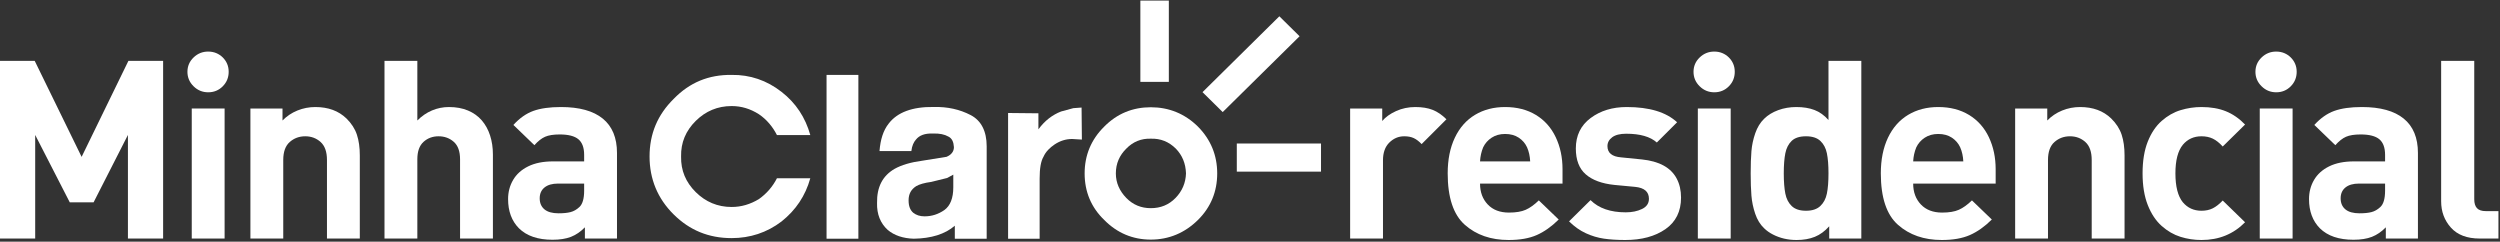 <svg width="300" height="29" viewBox="0 0 300 29" fill="none" xmlns="http://www.w3.org/2000/svg">
<rect x="0" y="0" width="300" height="29" fill="#333333" stroke="none"/>
<path d="M143.75 15.191C145.294 16.751 146.065 18.637 146.065 20.813C146.065 22.989 145.294 24.874 143.75 26.398C142.17 27.957 140.261 28.752 138.094 28.752C135.926 28.752 134.05 27.957 132.51 26.398C130.929 24.874 130.156 22.989 130.156 20.813C130.156 18.637 130.929 16.751 132.51 15.191C134.05 13.633 135.926 12.87 138.094 12.87C140.261 12.87 142.17 13.633 143.75 15.191ZM141.069 23.749C141.875 22.915 142.281 21.935 142.319 20.813C142.281 19.616 141.875 18.637 141.105 17.84C140.261 17.003 139.269 16.606 138.094 16.642C136.954 16.606 135.963 17.003 135.152 17.84C134.344 18.637 133.902 19.616 133.902 20.813C133.902 21.935 134.344 22.915 135.152 23.749C135.963 24.584 136.954 24.98 138.094 24.98C139.269 24.98 140.261 24.584 141.069 23.749Z" fill="white"/>
<path d="M87.794 8.989C85.041 8.955 82.761 9.896 80.852 11.856C78.901 13.777 77.947 16.061 77.947 18.781C77.947 21.464 78.901 23.822 80.852 25.744C82.761 27.63 85.041 28.573 87.794 28.573C89.999 28.573 92.02 27.921 93.782 26.579C95.51 25.202 96.648 23.495 97.236 21.391H93.232C92.717 22.408 91.982 23.243 91.064 23.893C90.036 24.512 88.969 24.837 87.794 24.837C86.105 24.837 84.672 24.221 83.496 23.061C82.285 21.864 81.696 20.45 81.731 18.781C81.696 17.114 82.285 15.7 83.496 14.502C84.672 13.341 86.105 12.727 87.794 12.727C88.969 12.727 90.036 13.053 91.064 13.705C91.982 14.323 92.717 15.192 93.232 16.206H97.236C96.648 14.105 95.51 12.361 93.782 11.022C92.02 9.644 89.999 8.955 87.794 8.989Z" fill="white"/>
<path d="M112.043 12.837C113.697 12.799 115.166 13.124 116.488 13.813C117.739 14.466 118.401 15.736 118.401 17.549V28.645H114.578V27.085C113.404 28.103 111.75 28.609 109.656 28.645C108.37 28.609 107.306 28.248 106.531 27.594C105.652 26.797 105.211 25.708 105.246 24.367C105.211 22.443 105.909 21.103 107.341 20.268C108.187 19.796 109.287 19.471 110.65 19.289L113.587 18.818C114.176 18.566 114.47 18.166 114.47 17.658C114.433 17.041 114.248 16.606 113.807 16.389C113.367 16.134 112.741 15.988 111.934 16.025C110.979 15.988 110.317 16.242 109.914 16.751C109.656 17.041 109.436 17.476 109.363 18.129H105.54C105.652 16.751 105.982 15.664 106.643 14.829C107.672 13.486 109.472 12.799 112.043 12.837ZM113.661 21.357L111.75 21.829C110.943 21.936 110.317 22.117 109.949 22.334C109.326 22.734 109.031 23.277 109.031 24.04C109.031 24.728 109.214 25.202 109.582 25.526C109.949 25.816 110.392 25.961 110.943 25.961C111.823 25.961 112.595 25.708 113.329 25.202C114.028 24.693 114.395 23.786 114.395 22.481V20.956L113.661 21.357Z" fill="white"/>
<path d="M99.186 28.645H103.005V8.989H99.186V28.645Z" fill="white"/>
<path d="M127.328 13.379C126.3 13.777 125.381 14.466 124.609 15.519V13.596L120.971 13.559V28.645H124.757V21.427C124.757 20.197 124.903 19.326 125.233 18.781C125.493 18.202 125.969 17.73 126.555 17.332C127.218 16.895 127.915 16.679 128.651 16.679L129.826 16.75L129.789 12.906L128.797 12.979L127.328 13.379Z" fill="white"/>
<path d="M146.724 13.45L155.95 4.35L153.521 1.955L144.301 11.058L146.724 13.45Z" fill="white"/>
<path d="M136.844 9.824H140.26V0.069H136.844V9.824Z" fill="white"/>
<path d="M148.416 20.596H158.521V17.221H148.416V20.596Z" fill="white"/>
<path d="M173.573 14.313L170.595 17.29C170.279 16.959 169.965 16.72 169.654 16.574C169.343 16.427 168.96 16.354 168.506 16.354C167.824 16.354 167.23 16.605 166.721 17.106C166.212 17.608 165.958 18.317 165.958 19.232V28.625H162.016V13.02H165.868V14.519C166.264 14.049 166.817 13.652 167.529 13.329C168.239 13.006 169.01 12.844 169.84 12.844C170.65 12.844 171.341 12.957 171.914 13.182C172.487 13.407 173.04 13.784 173.573 14.313Z" fill="white"/>
<path d="M187.503 22.029H177.604C177.604 23.053 177.914 23.889 178.531 24.537C179.148 25.186 179.995 25.51 181.072 25.51C181.911 25.51 182.583 25.398 183.087 25.173C183.591 24.949 184.115 24.574 184.658 24.047L187.044 26.343C186.184 27.191 185.305 27.813 184.406 28.208C183.507 28.602 182.385 28.8 181.042 28.8C178.908 28.8 177.155 28.194 175.782 26.979C174.409 25.765 173.723 23.706 173.723 20.8C173.723 19.153 174.009 17.727 174.582 16.522C175.154 15.318 175.962 14.405 177.004 13.78C178.047 13.156 179.249 12.844 180.613 12.844C182.035 12.844 183.267 13.161 184.309 13.794C185.352 14.429 186.145 15.318 186.687 16.464C187.231 17.61 187.503 18.889 187.503 20.303V22.029ZM183.621 19.367C183.591 18.744 183.468 18.183 183.251 17.685C183.033 17.207 182.7 16.82 182.25 16.522C181.8 16.225 181.255 16.076 180.613 16.076C179.99 16.076 179.452 16.225 178.998 16.522C178.543 16.82 178.203 17.207 177.976 17.685C177.758 18.221 177.635 18.782 177.604 19.367H183.621Z" fill="white"/>
<path d="M201.725 23.711C201.725 25.368 201.1 26.631 199.851 27.499C198.601 28.366 196.993 28.8 195.027 28.8C194.069 28.8 193.22 28.746 192.479 28.639C191.738 28.532 191.012 28.315 190.301 27.988C189.589 27.662 188.917 27.186 188.285 26.563L190.864 24.017C191.851 24.993 193.259 25.48 195.087 25.48C195.837 25.48 196.489 25.347 197.043 25.078C197.596 24.81 197.872 24.403 197.872 23.857C197.872 23.009 197.319 22.531 196.213 22.424L193.723 22.19C192.222 22.034 191.076 21.61 190.286 20.917C189.495 20.225 189.1 19.192 189.1 17.817C189.1 16.267 189.69 15.051 190.871 14.168C192.052 13.286 193.496 12.844 195.205 12.844C197.922 12.844 199.937 13.453 201.251 14.672L198.821 17.1C198.03 16.398 196.806 16.047 195.146 16.047C194.406 16.047 193.845 16.188 193.464 16.471C193.084 16.755 192.894 17.11 192.894 17.538C192.894 18.348 193.442 18.797 194.539 18.884L197.028 19.133C198.065 19.24 198.932 19.484 199.629 19.864C200.325 20.245 200.849 20.764 201.199 21.422C201.55 22.08 201.725 22.843 201.725 23.711Z" fill="white"/>
<path d="M203.74 28.625H207.682V13.02H203.74V28.625Z" fill="white"/>
<path d="M208.171 8.618C208.171 9.3 207.934 9.88 207.46 10.358C206.986 10.836 206.403 11.075 205.711 11.075C205.03 11.075 204.445 10.834 203.956 10.35C203.467 9.868 203.223 9.291 203.223 8.618C203.223 7.945 203.467 7.372 203.956 6.9C204.445 6.426 205.03 6.189 205.711 6.189C206.068 6.189 206.39 6.251 206.682 6.373C206.973 6.495 207.233 6.667 207.46 6.892C207.687 7.116 207.862 7.372 207.986 7.66C208.109 7.947 208.171 8.267 208.171 8.618Z" fill="white"/>
<path d="M223.359 28.625H219.506V27.155C218.982 27.743 218.405 28.164 217.777 28.419C217.149 28.673 216.419 28.8 215.589 28.8C215.063 28.8 214.564 28.744 214.09 28.632C213.615 28.52 213.169 28.356 212.754 28.142C212.338 27.928 211.987 27.679 211.701 27.396C211.225 26.948 210.866 26.365 210.624 25.648C210.381 24.932 210.231 24.21 210.171 23.484C210.112 22.758 210.082 21.863 210.082 20.8C210.082 19.747 210.112 18.86 210.171 18.139C210.231 17.417 210.384 16.701 210.631 15.989C210.878 15.277 211.235 14.697 211.701 14.248C212.146 13.81 212.707 13.466 213.385 13.217C214.062 12.968 214.787 12.844 215.559 12.844C216.39 12.844 217.114 12.962 217.733 13.197C218.352 13.432 218.912 13.833 219.418 14.401V7.302H223.359V28.625ZM219.418 20.8C219.418 19.809 219.353 19.005 219.225 18.388C219.097 17.771 218.835 17.277 218.439 16.908C218.044 16.538 217.471 16.354 216.72 16.354C215.96 16.354 215.387 16.538 215.001 16.908C214.617 17.277 214.362 17.773 214.239 18.395C214.115 19.017 214.053 19.818 214.053 20.8C214.053 21.792 214.115 22.601 214.239 23.227C214.362 23.855 214.618 24.354 215.01 24.729C215.399 25.103 215.97 25.29 216.72 25.29C217.462 25.29 218.032 25.103 218.432 24.729C218.832 24.354 219.097 23.857 219.225 23.235C219.353 22.613 219.418 21.802 219.418 20.8ZM290.152 28.625H286.299V27.279C285.786 27.806 285.23 28.185 284.632 28.42C284.034 28.653 283.297 28.77 282.417 28.77C281.538 28.77 280.763 28.656 280.091 28.427C279.419 28.198 278.851 27.854 278.387 27.396C277.517 26.519 277.083 25.349 277.083 23.886C277.083 23.047 277.283 22.285 277.683 21.597C278.084 20.91 278.685 20.366 279.491 19.967C280.296 19.567 281.291 19.367 282.476 19.367H286.21V18.592C286.21 17.724 285.981 17.097 285.522 16.712C285.062 16.327 284.313 16.134 283.277 16.134C282.526 16.134 281.941 16.228 281.52 16.413C281.101 16.598 280.673 16.934 280.239 17.421L277.72 14.994C278.451 14.185 279.246 13.624 280.105 13.312C280.965 13.001 282.071 12.844 283.424 12.844C285.637 12.844 287.311 13.307 288.448 14.234C289.584 15.16 290.152 16.535 290.152 18.357V28.625ZM286.21 22.877V22.029H283.084C282.382 22.029 281.839 22.185 281.454 22.497C281.069 22.809 280.877 23.243 280.877 23.799C280.877 24.364 281.066 24.805 281.446 25.122C281.827 25.439 282.392 25.597 283.143 25.597C283.726 25.597 284.205 25.548 284.58 25.451C284.955 25.354 285.306 25.153 285.633 24.851C286.018 24.5 286.21 23.842 286.21 22.877Z" fill="white"/>
<path d="M239.479 22.029H229.581C229.581 23.053 229.89 23.889 230.507 24.537C231.125 25.186 231.972 25.51 233.049 25.51C233.888 25.51 234.56 25.398 235.064 25.173C235.567 24.949 236.091 24.574 236.634 24.047L239.02 26.343C238.161 27.191 237.282 27.813 236.382 28.208C235.483 28.602 234.362 28.8 233.019 28.8C230.885 28.8 229.131 28.194 227.758 26.979C226.385 25.765 225.699 23.706 225.699 20.8C225.699 19.153 225.986 17.727 226.558 16.522C227.131 15.318 227.939 14.405 228.981 13.78C230.023 13.156 231.226 12.844 232.589 12.844C234.012 12.844 235.244 13.161 236.286 13.794C237.328 14.429 238.121 15.318 238.664 16.464C239.207 17.61 239.479 18.889 239.479 20.303V22.029ZM235.597 19.367C235.567 18.744 235.444 18.183 235.226 17.685C235.009 17.207 234.675 16.82 234.227 16.522C233.776 16.225 233.231 16.076 232.589 16.076C231.966 16.076 231.428 16.225 230.973 16.522C230.519 16.82 230.178 17.207 229.952 17.685C229.734 18.221 229.611 18.782 229.581 19.367H235.597Z" fill="white"/>
<path d="M254.946 28.625H251.005V19.203C251.005 18.22 250.751 17.499 250.242 17.041C249.733 16.584 249.118 16.354 248.397 16.354C247.676 16.354 247.056 16.584 246.537 17.041C246.019 17.499 245.759 18.22 245.759 19.203V28.625H241.818V13.02H245.671V14.46C246.174 13.941 246.77 13.542 247.456 13.262C248.143 12.983 248.862 12.844 249.612 12.844C251.153 12.844 252.398 13.302 253.346 14.219C253.949 14.814 254.366 15.462 254.598 16.164C254.83 16.866 254.946 17.695 254.946 18.651V28.625Z" fill="white"/>
<path d="M269.408 26.671C268.015 28.09 266.272 28.8 264.177 28.8C263.308 28.8 262.468 28.673 261.659 28.42C260.848 28.166 260.095 27.73 259.398 27.111C258.702 26.492 258.146 25.655 257.731 24.602C257.316 23.549 257.109 22.282 257.109 20.8C257.109 19.309 257.316 18.041 257.731 16.997C258.146 15.954 258.702 15.126 259.398 14.512C260.095 13.897 260.853 13.466 261.673 13.217C262.493 12.968 263.327 12.844 264.177 12.844C265.293 12.844 266.269 13.013 267.103 13.351C267.939 13.688 268.706 14.22 269.408 14.945L266.726 17.582C266.33 17.144 265.935 16.83 265.54 16.639C265.146 16.449 264.691 16.354 264.177 16.354C263.259 16.354 262.512 16.694 261.939 17.375C261.347 18.104 261.05 19.246 261.05 20.8C261.05 22.384 261.347 23.541 261.939 24.27C262.512 24.95 263.259 25.29 264.177 25.29C264.691 25.29 265.143 25.193 265.533 24.998C265.923 24.802 266.321 24.491 266.726 24.062L269.408 26.671Z" fill="white"/>
<path d="M271.17 28.625H275.111V13.02H271.17V28.625Z" fill="white"/>
<path d="M275.602 8.618C275.602 9.3 275.364 9.88 274.89 10.358C274.416 10.836 273.833 11.075 273.142 11.075C272.46 11.075 271.875 10.834 271.386 10.35C270.897 9.868 270.652 9.291 270.652 8.618C270.652 7.945 270.897 7.372 271.386 6.9C271.875 6.426 272.46 6.189 273.142 6.189C273.497 6.189 273.821 6.251 274.112 6.373C274.404 6.495 274.663 6.667 274.89 6.892C275.118 7.116 275.293 7.372 275.416 7.66C275.54 7.947 275.602 8.267 275.602 8.618Z" fill="white"/>
<path d="M299.813 28.625H297.569C296.045 28.625 294.893 28.188 294.111 27.316C293.329 26.443 292.938 25.393 292.938 24.164V7.302H296.91V23.915C296.91 24.383 297.017 24.737 297.233 24.976C297.452 25.215 297.808 25.334 298.301 25.334H299.813V28.625Z" fill="white"/>
<path d="M19.574 28.625H15.351V16.194L11.231 24.281H8.372L4.223 16.194V28.625H0V7.302H4.164L9.794 18.825L15.41 7.302H19.574V28.625Z" fill="white"/>
<path d="M23.01 28.625H26.952V13.02H23.01V28.625Z" fill="white"/>
<path d="M27.441 8.618C27.441 9.3 27.204 9.88 26.73 10.358C26.255 10.836 25.673 11.075 24.981 11.075C24.299 11.075 23.714 10.834 23.225 10.35C22.737 9.868 22.492 9.291 22.492 8.618C22.492 7.945 22.737 7.372 23.225 6.9C23.714 6.426 24.299 6.189 24.981 6.189C25.337 6.189 25.66 6.251 25.952 6.373C26.243 6.495 26.503 6.667 26.73 6.892C26.957 7.116 27.132 7.372 27.256 7.66C27.379 7.947 27.441 8.267 27.441 8.618Z" fill="white"/>
<path d="M43.177 28.625H39.236V19.203C39.236 18.22 38.981 17.499 38.472 17.041C37.964 16.584 37.348 16.354 36.628 16.354C35.907 16.354 35.286 16.584 34.768 17.041C34.25 17.499 33.99 18.22 33.99 19.203V28.625H30.049V13.02H33.901V14.46C34.405 13.941 35 13.542 35.687 13.262C36.373 12.983 37.092 12.844 37.842 12.844C39.383 12.844 40.628 13.302 41.577 14.219C42.179 14.814 42.597 15.462 42.828 16.164C43.061 16.866 43.177 17.695 43.177 18.651V28.625Z" fill="white"/>
<path d="M59.149 28.625H55.207V19.115C55.207 18.161 54.955 17.462 54.452 17.019C53.948 16.576 53.34 16.354 52.629 16.354C51.918 16.354 51.315 16.578 50.821 17.026C50.328 17.474 50.081 18.17 50.081 19.115V28.625H46.139V7.302H50.081V14.46C50.604 13.931 51.189 13.53 51.836 13.255C52.483 12.982 53.163 12.844 53.874 12.844C54.733 12.844 55.494 12.983 56.155 13.261C56.817 13.539 57.368 13.931 57.808 14.439C58.247 14.945 58.581 15.549 58.808 16.252C59.035 16.953 59.149 17.715 59.149 18.534V28.625Z" fill="white"/>
<path d="M74.039 28.625H70.187V27.279C69.673 27.806 69.117 28.185 68.52 28.42C67.922 28.653 67.184 28.77 66.305 28.77C65.425 28.77 64.65 28.656 63.979 28.427C63.307 28.198 62.739 27.854 62.275 27.396C61.405 26.519 60.971 25.349 60.971 23.886C60.971 23.047 61.17 22.285 61.571 21.597C61.971 20.91 62.573 20.366 63.378 19.967C64.183 19.567 65.179 19.367 66.364 19.367H70.098V18.592C70.098 17.724 69.869 17.097 69.409 16.712C68.949 16.327 68.202 16.134 67.164 16.134C66.414 16.134 65.828 16.228 65.409 16.413C64.988 16.598 64.562 16.934 64.127 17.421L61.608 14.994C62.339 14.185 63.134 13.624 63.993 13.312C64.853 13.001 65.959 12.844 67.313 12.844C69.525 12.844 71.2 13.307 72.335 14.234C73.471 15.16 74.039 16.535 74.039 18.357V28.625ZM70.098 22.877V22.029H66.972C66.269 22.029 65.727 22.185 65.342 22.497C64.956 22.809 64.764 23.243 64.764 23.799C64.764 24.364 64.954 24.805 65.334 25.122C65.714 25.439 66.279 25.597 67.031 25.597C67.614 25.597 68.092 25.548 68.468 25.451C68.844 25.354 69.195 25.153 69.52 24.851C69.905 24.5 70.098 23.842 70.098 22.877Z" fill="white"/>
</svg>
